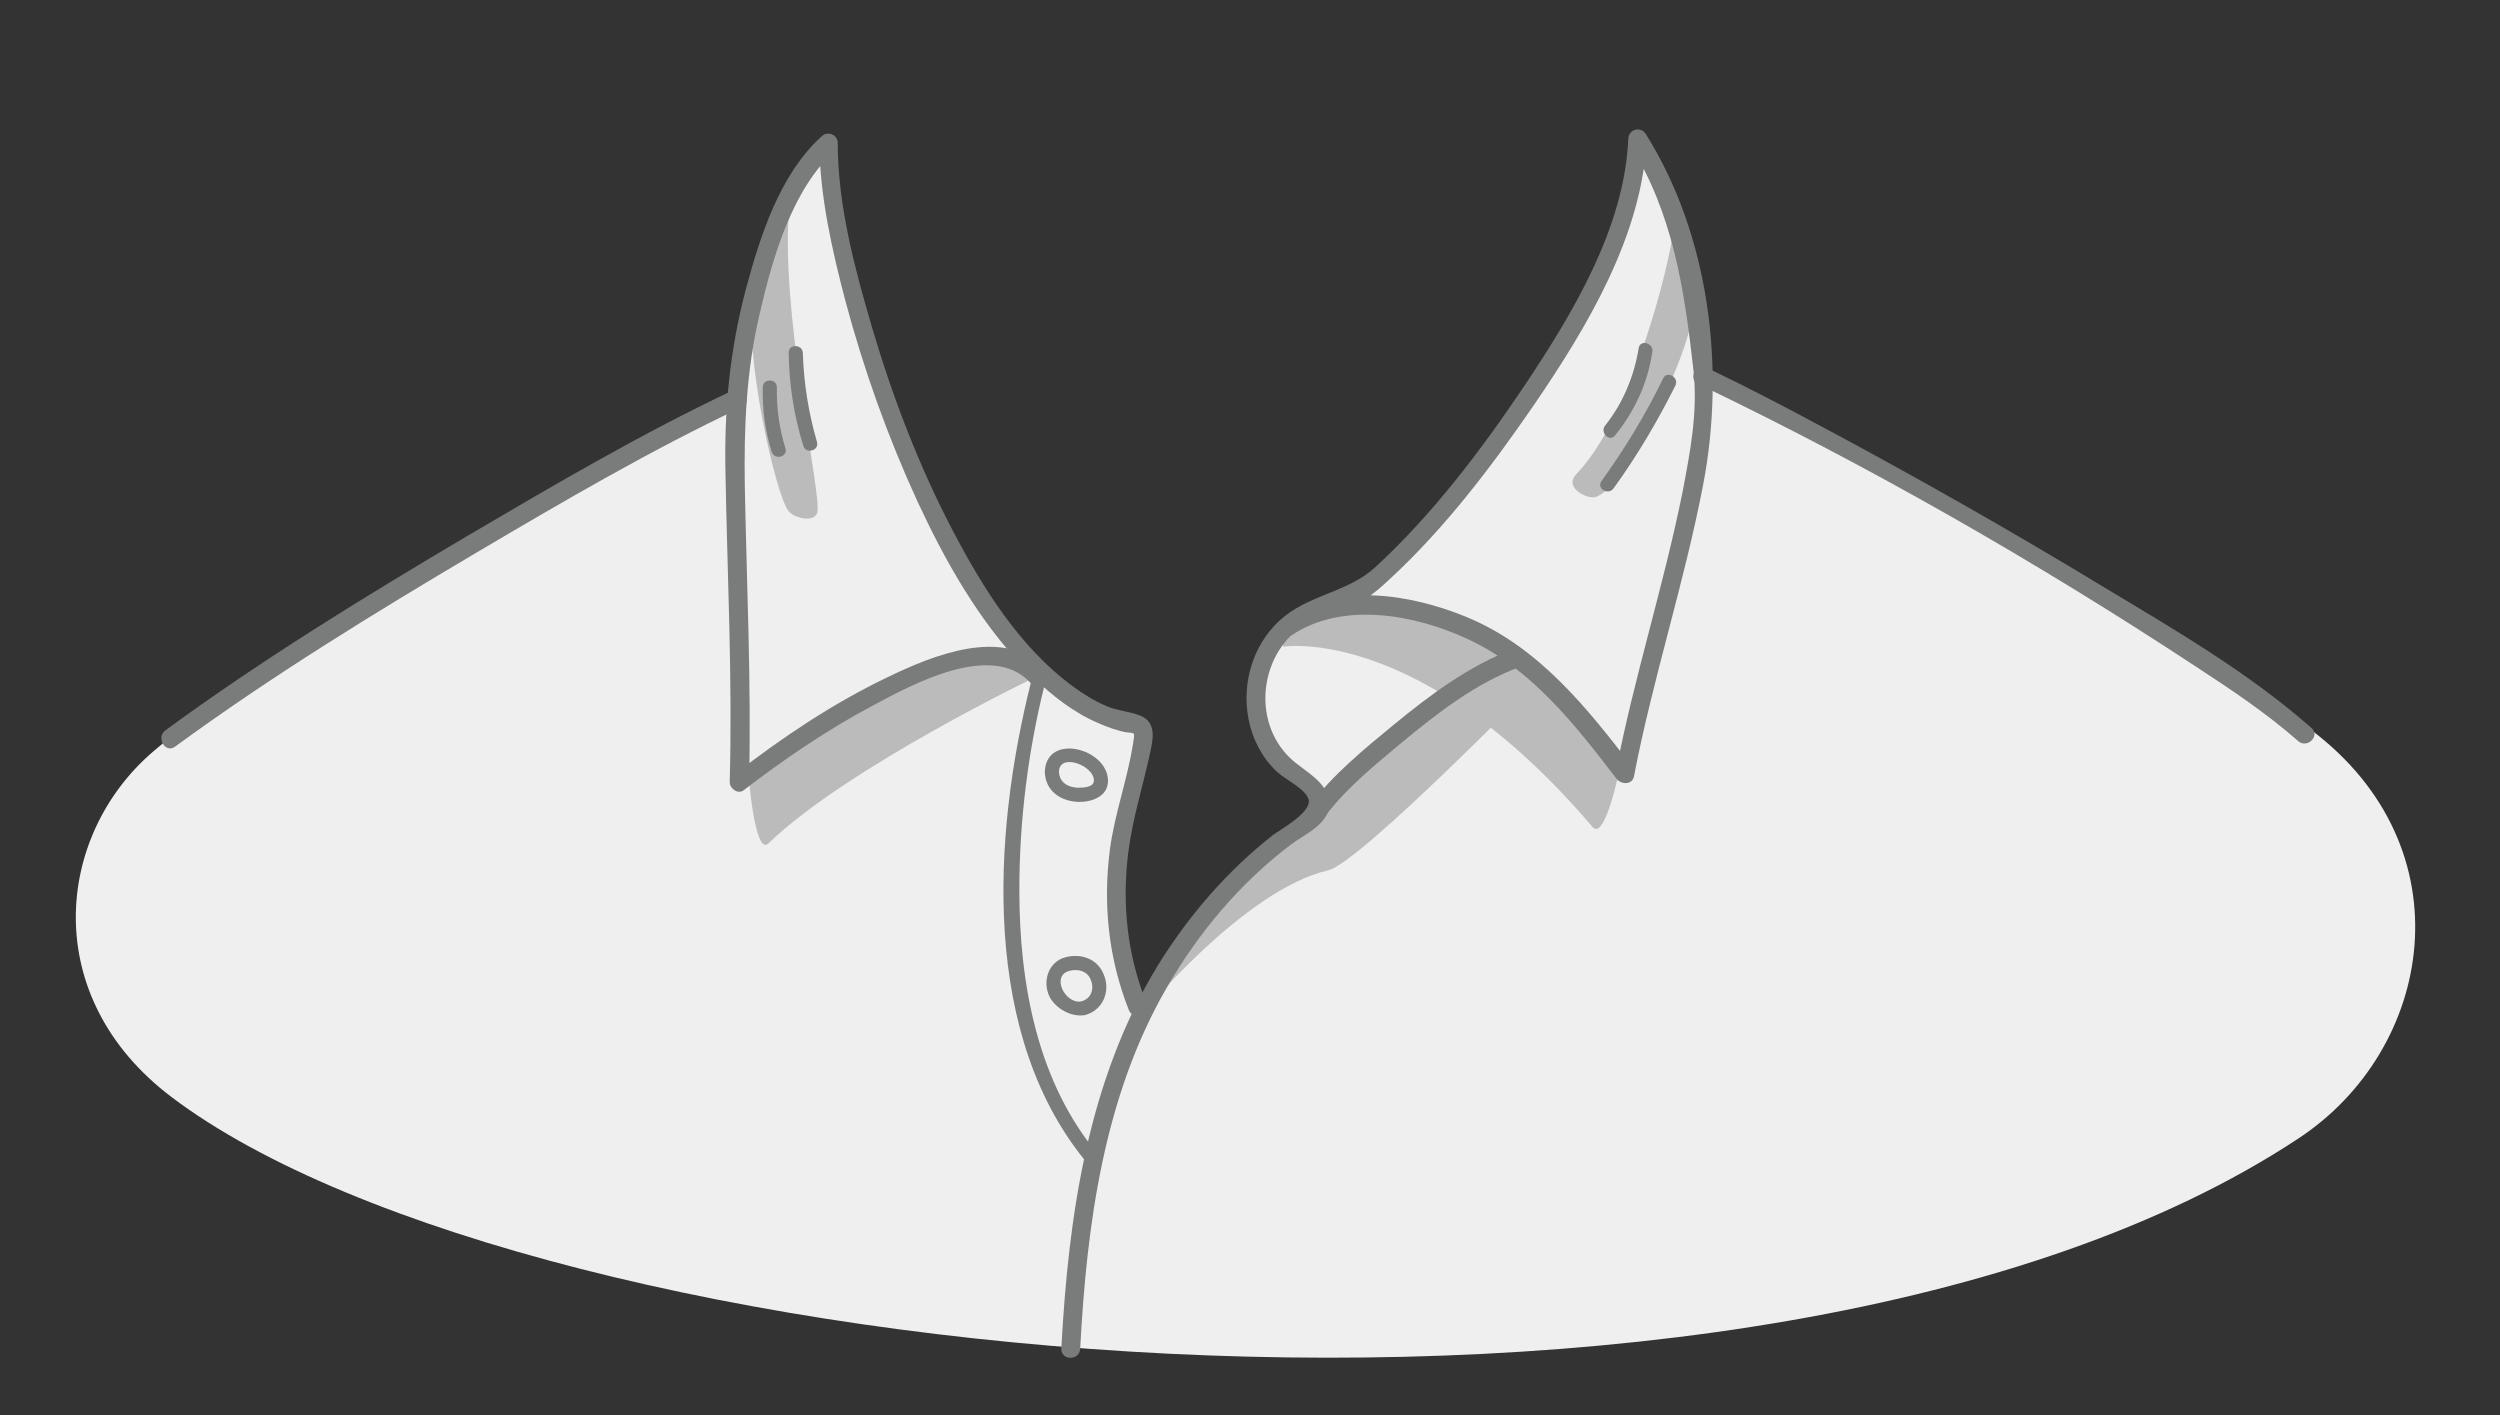<?xml version="1.0" encoding="utf-8"?>
<!-- Generator: Adobe Illustrator 19.2.0, SVG Export Plug-In . SVG Version: 6.00 Build 0)  -->
<svg version="1.1" id="Layer_1" xmlns="http://www.w3.org/2000/svg" xmlns:xlink="http://www.w3.org/1999/xlink" x="0px" y="0px"
	 viewBox="0 0 530 300" style="enable-background:new 0 0 530 300;" xml:space="preserve">
<rect x="0" y="0" width="530" height="300" fill="#333333" stroke="none"/>
<style type="text/css">
	.st0{fill:#EFEFEF;}
	.st1{fill:#BBBBBC;}
	.st2{fill:#7A7B7B;}
</style>
<g>
	<path class="st0" d="M489.9,154.7c-9.7-7.3-69.9-46.1-91-55.7c-3.8-1.7-20.4-10-20.4-10s-18-6-18.9-14.6
		C357.1,49.7,348,31.7,348,31.7s-3.2,20.6-18.5,42.7c-9.6,16.1-24.2,40.4-40.5,49.2c-13.3,7.1-18.1,8.2-22.2,20.5
		c-5,15.1,13.7,20.5,12.4,28c-0.7,4-10.3,6.9-19.5,16.9c-9.5,10.4-17.9,24-18.8,23.5c-1.9-1-6.8-26.6,1.5-56.8
		c0.5-1.8-18.1-6.9-30-21.6c-30.2-37.5-37.7-102.4-37.7-102.4l-12.1,19.4l-5.5,32.6l-15.4,9.2c0,0-73.6,35.8-109.2,66.4
		c-20.9,17.9-24.2,52.1,3.9,73.3c76.6,57.9,336.6,84.2,450.8,8.8C516,222.5,523.3,179.8,489.9,154.7z"/>
	<g>
		<path class="st1" d="M272,137.1c0,0,29-4.8,65.6,38.2c2.7,3.2,5.8-12.5,5.8-12.5l-5.2-8.1l-11.6-11l-13.6-10l-9-2.9l-12-2.1h-10.7
			l-9.3,3.9V137.1z"/>
		<path class="st1" d="M220,143.3c0,0-40.3,19.3-57.1,35.5c-2.9,2.8-4.2-14.5-4.2-14.5l16.2-12l18.7-9l11.6-4.6l9,1.1L220,143.3z"/>
		<path class="st1" d="M241.9,215.3c0.1-0.3,22-26.8,39.7-30.8c6.6-1.5,45-40.8,45-40.8l-8.5-6.2l-15.7,14.9l-23,19.5l-4,4.6
			l-15.7,12.6l-8.8,10.7L241.9,215.3z"/>
		<path class="st1" d="M159.7,63.7c-2.1,10.6,4.8,41.9,7.6,44.8c1.4,1.5,5.6,2.3,6,0c0.8-4.5-8.2-43.4-5.9-65.3
			C167.7,40,160.3,60.5,159.7,63.7z"/>
		<path class="st1" d="M354.6,50c-1.8,10.9-9.5,39.1-20.4,50.5c-2.8,2.9,2.3,5.3,3.9,4.9c6.9-1.6,20.2-31.9,20.2-36.8
			C358.3,66,355.3,46.1,354.6,50z"/>
	</g>
	<g>
		<g>
			<g>
				<path class="st2" d="M360,81.4c36.3,17.4,71.9,37.8,105.5,59.9c7.5,4.9,15,9.9,21.7,15.8c1.9,1.7,4.8-1.1,2.8-2.8
					c-13.4-11.8-29.3-21-44.6-30.2c-19.3-11.7-38.9-22.8-58.7-33.4c-8.2-4.4-16.4-8.7-24.8-12.7C359.7,76.8,357.7,80.3,360,81.4
					L360,81.4z"/>
			</g>
			<g>
				<path class="st2" d="M37.1,158.3c20.5-15,42.2-28.3,64-41.2c18.3-10.8,36.9-21.7,56.2-30.8c2.3-1.1,0.3-4.6-2-3.5
					c-19.3,9.1-37.8,20-56.2,30.8c-21.8,12.9-43.5,26.2-64,41.2C33,156.3,35,159.8,37.1,158.3L37.1,158.3z"/>
			</g>
		</g>
		<g>
			<path class="st2" d="M273.8,134.7c10.8-7.3,26.3-4.4,37.4,0.8c13.4,6.2,22.7,18.1,31.5,29.6c0.9,1.2,3.3,1.4,3.7-0.5
				c4-20.8,10.7-41.1,14.7-62c4.7-24.7,1.3-52.7-12.2-74.2c-1.1-1.7-3.6-1-3.7,1c-0.8,18.8-11.7,36.9-21.9,52.2
				c-9.2,13.7-19.6,27.5-31.8,38.7c-5.6,5.1-13.3,5.7-19.1,10.3c-6.5,5.1-9.3,13.9-7.7,21.9c0.8,4.2,2.9,8.2,6,11.1
				c1.8,1.7,5.9,3.5,6.7,5.8c0.9,2.7-6,6.5-7.5,7.6c-9.7,7.6-17.9,17.1-24.4,27.6c-14.9,24.4-19,53.3-20.5,81.3
				c-0.1,2.6,3.9,2.6,4,0c1.4-26.3,5-53.5,18.4-76.6c6.7-11.6,15.5-22.1,26.2-30.2c2.9-2.2,8.2-4.4,8.2-8.6c0-4.7-5.4-7-8.3-9.8
				c-8.3-8-6.4-22.5,3.3-28.4c4.1-2.4,9-3.1,13-5.6c1.8-1.1,3.4-2.6,4.9-4c11.7-10.8,21.6-23.9,30.6-37
				c11.2-16.4,22.9-35.9,23.8-56.3c-1.2,0.3-2.5,0.7-3.7,1c9.3,14.8,11.7,31,13.6,48c1,8.9-0.7,17.6-2.4,26.4
				c-4,19.7-10.2,38.9-14,58.6c1.2-0.2,2.4-0.3,3.7-0.5c-9.8-12.8-20.1-25.8-35.4-32.1c-11.9-4.9-27.6-7.4-38.9,0.3
				C269.7,132.7,271.7,136.2,273.8,134.7L273.8,134.7z"/>
		</g>
		<g>
			<path class="st2" d="M281.2,172.7c4.4-5.8,10.5-10.7,16-15.3c7.5-6.2,15.7-12.6,25-16c2.4-0.9,1.4-4.7-1.1-3.9
				c-9.5,3.5-17.9,9.8-25.7,16.2c-6.2,5.1-12.8,10.5-17.7,17C276.2,172.8,279.6,174.8,281.2,172.7L281.2,172.7z"/>
		</g>
		<g>
			<path class="st2" d="M221.5,141.9c-8.5-9.4-24.1-2.8-33.4,1.7c-11.5,5.5-22.2,12.7-32.3,20.5c1,0.6,2,1.2,3,1.7
				c0.5-20.9-0.5-41.8-0.9-62.7c-0.2-12.5,0.3-24.6,3.2-36.8c2.7-11.7,6.8-26.1,16-34.5c-1.1-0.5-2.3-0.9-3.4-1.4
				c0.1,11.2,2.7,22.6,5.5,33.3c3.9,14.6,9,28.9,15.3,42.6c5.9,12.7,13,25.3,22.8,35.5c4,4.2,8.6,8.1,13.8,10.7
				c2.1,1,4.2,1.9,6.5,2.5c3,0.8,3.1-0.5,2.6,2.7c-1.2,7.6-3.9,14.8-4.9,22.4c-1.5,11.6-0.3,23.1,4,34c0.9,2.4,4.8,1.3,3.9-1.1
				c-4.2-10.3-5.4-21.3-4-32.3c0.9-7.2,3.1-14,4.6-21c0.7-3.1,1.4-6.6-2.1-8c-2.3-0.9-4.8-1-7.1-2c-2.6-1.1-5-2.6-7.3-4.3
				c-11.1-8.2-18.9-20.7-25.2-32.7c-7.2-13.7-12.8-28.3-17.2-43.2c-3.7-12.6-7.3-26-7.3-39.2c0-1.8-2.2-2.6-3.4-1.4
				c-8.9,8-13.1,21.3-16.1,32.5c-3.4,12.8-4.6,25.7-4.3,38.9c0.4,21.8,1.5,43.7,0.9,65.5c0,1.4,1.8,2.7,3,1.7
				c8.6-6.6,17.7-12.8,27.3-17.9c8.2-4.4,25.3-13.8,33.5-4.8C220.4,146.6,223.2,143.8,221.5,141.9L221.5,141.9z"/>
		</g>
		<g>
			<path class="st2" d="M230,215.2c3.8-1,5.5-5,4-8.6c-1.3-3.3-4.7-4.5-8-3.7c-3.7,0.9-5.1,5.1-3.5,8.4
				C223.8,213.8,227.1,215.7,230,215.2c1.9-0.3,1.1-3.2-0.8-2.9c-3.4,0.6-6.5-5.5-2.4-6.5c1.7-0.4,3.5,0,4.3,1.6
				c1,2,0.4,4.3-1.9,4.9C227.3,212.8,228.1,215.7,230,215.2z"/>
		</g>
		<g>
			<path class="st2" d="M224.5,163.6c0.1-4.1,7.5-1.3,7.4,1.9c0,1.4-2.2,1.5-3.4,1.5C226.4,166.9,224.6,165.9,224.5,163.6
				c-0.1-1.9-3.1-1.9-3,0c0.1,4,3.2,6.2,7,6.4c2.9,0.1,6.4-1.1,6.4-4.5c-0.1-6.9-13.1-10.2-13.4-1.9
				C221.4,165.5,224.4,165.5,224.5,163.6z"/>
		</g>
		<g>
			<path class="st2" d="M218.6,144.5c-8.2,32.6-10.8,75.5,12.4,102.7c1.3,1.5,3.4-0.7,2.1-2.1c-13.2-15.5-17-36.6-17-56.4
				c0-14.5,1.8-29.2,5.3-43.3C221.9,143.4,219.1,142.6,218.6,144.5L218.6,144.5z"/>
		</g>
		<g>
			<path class="st2" d="M167.2,74.8c0.1,6.7,1.1,13.3,3.1,19.7c0.5,1.8,3.4,1.1,2.9-0.8c-1.8-6.2-2.8-12.5-3-18.9
				C170.1,72.9,167.1,72.9,167.2,74.8L167.2,74.8z"/>
		</g>
		<g>
			<path class="st2" d="M161.7,82.1c-0.1,4.7,0.5,9.2,1.9,13.7c0.6,1.8,3.5,1.1,2.9-0.8c-1.3-4.2-1.9-8.5-1.8-12.9
				C164.7,80.2,161.7,80.2,161.7,82.1L161.7,82.1z"/>
		</g>
		<g>
			<path class="st2" d="M347.4,73.8c-1,6.1-3.3,11.6-7.1,16.4c-1.2,1.5,0.9,3.6,2.1,2.1c4.2-5.2,6.9-11.1,7.9-17.7
				C350.6,72.7,347.7,71.9,347.4,73.8L347.4,73.8z"/>
		</g>
		<g>
			<path class="st2" d="M352.6,80.2c-3.7,7.6-8.1,14.9-13.1,21.8c-1.1,1.6,1.5,3.1,2.6,1.5c5-6.9,9.3-14.2,13.1-21.8
				C356,80,353.4,78.5,352.6,80.2L352.6,80.2z"/>
		</g>
	</g>
</g>
</svg>
